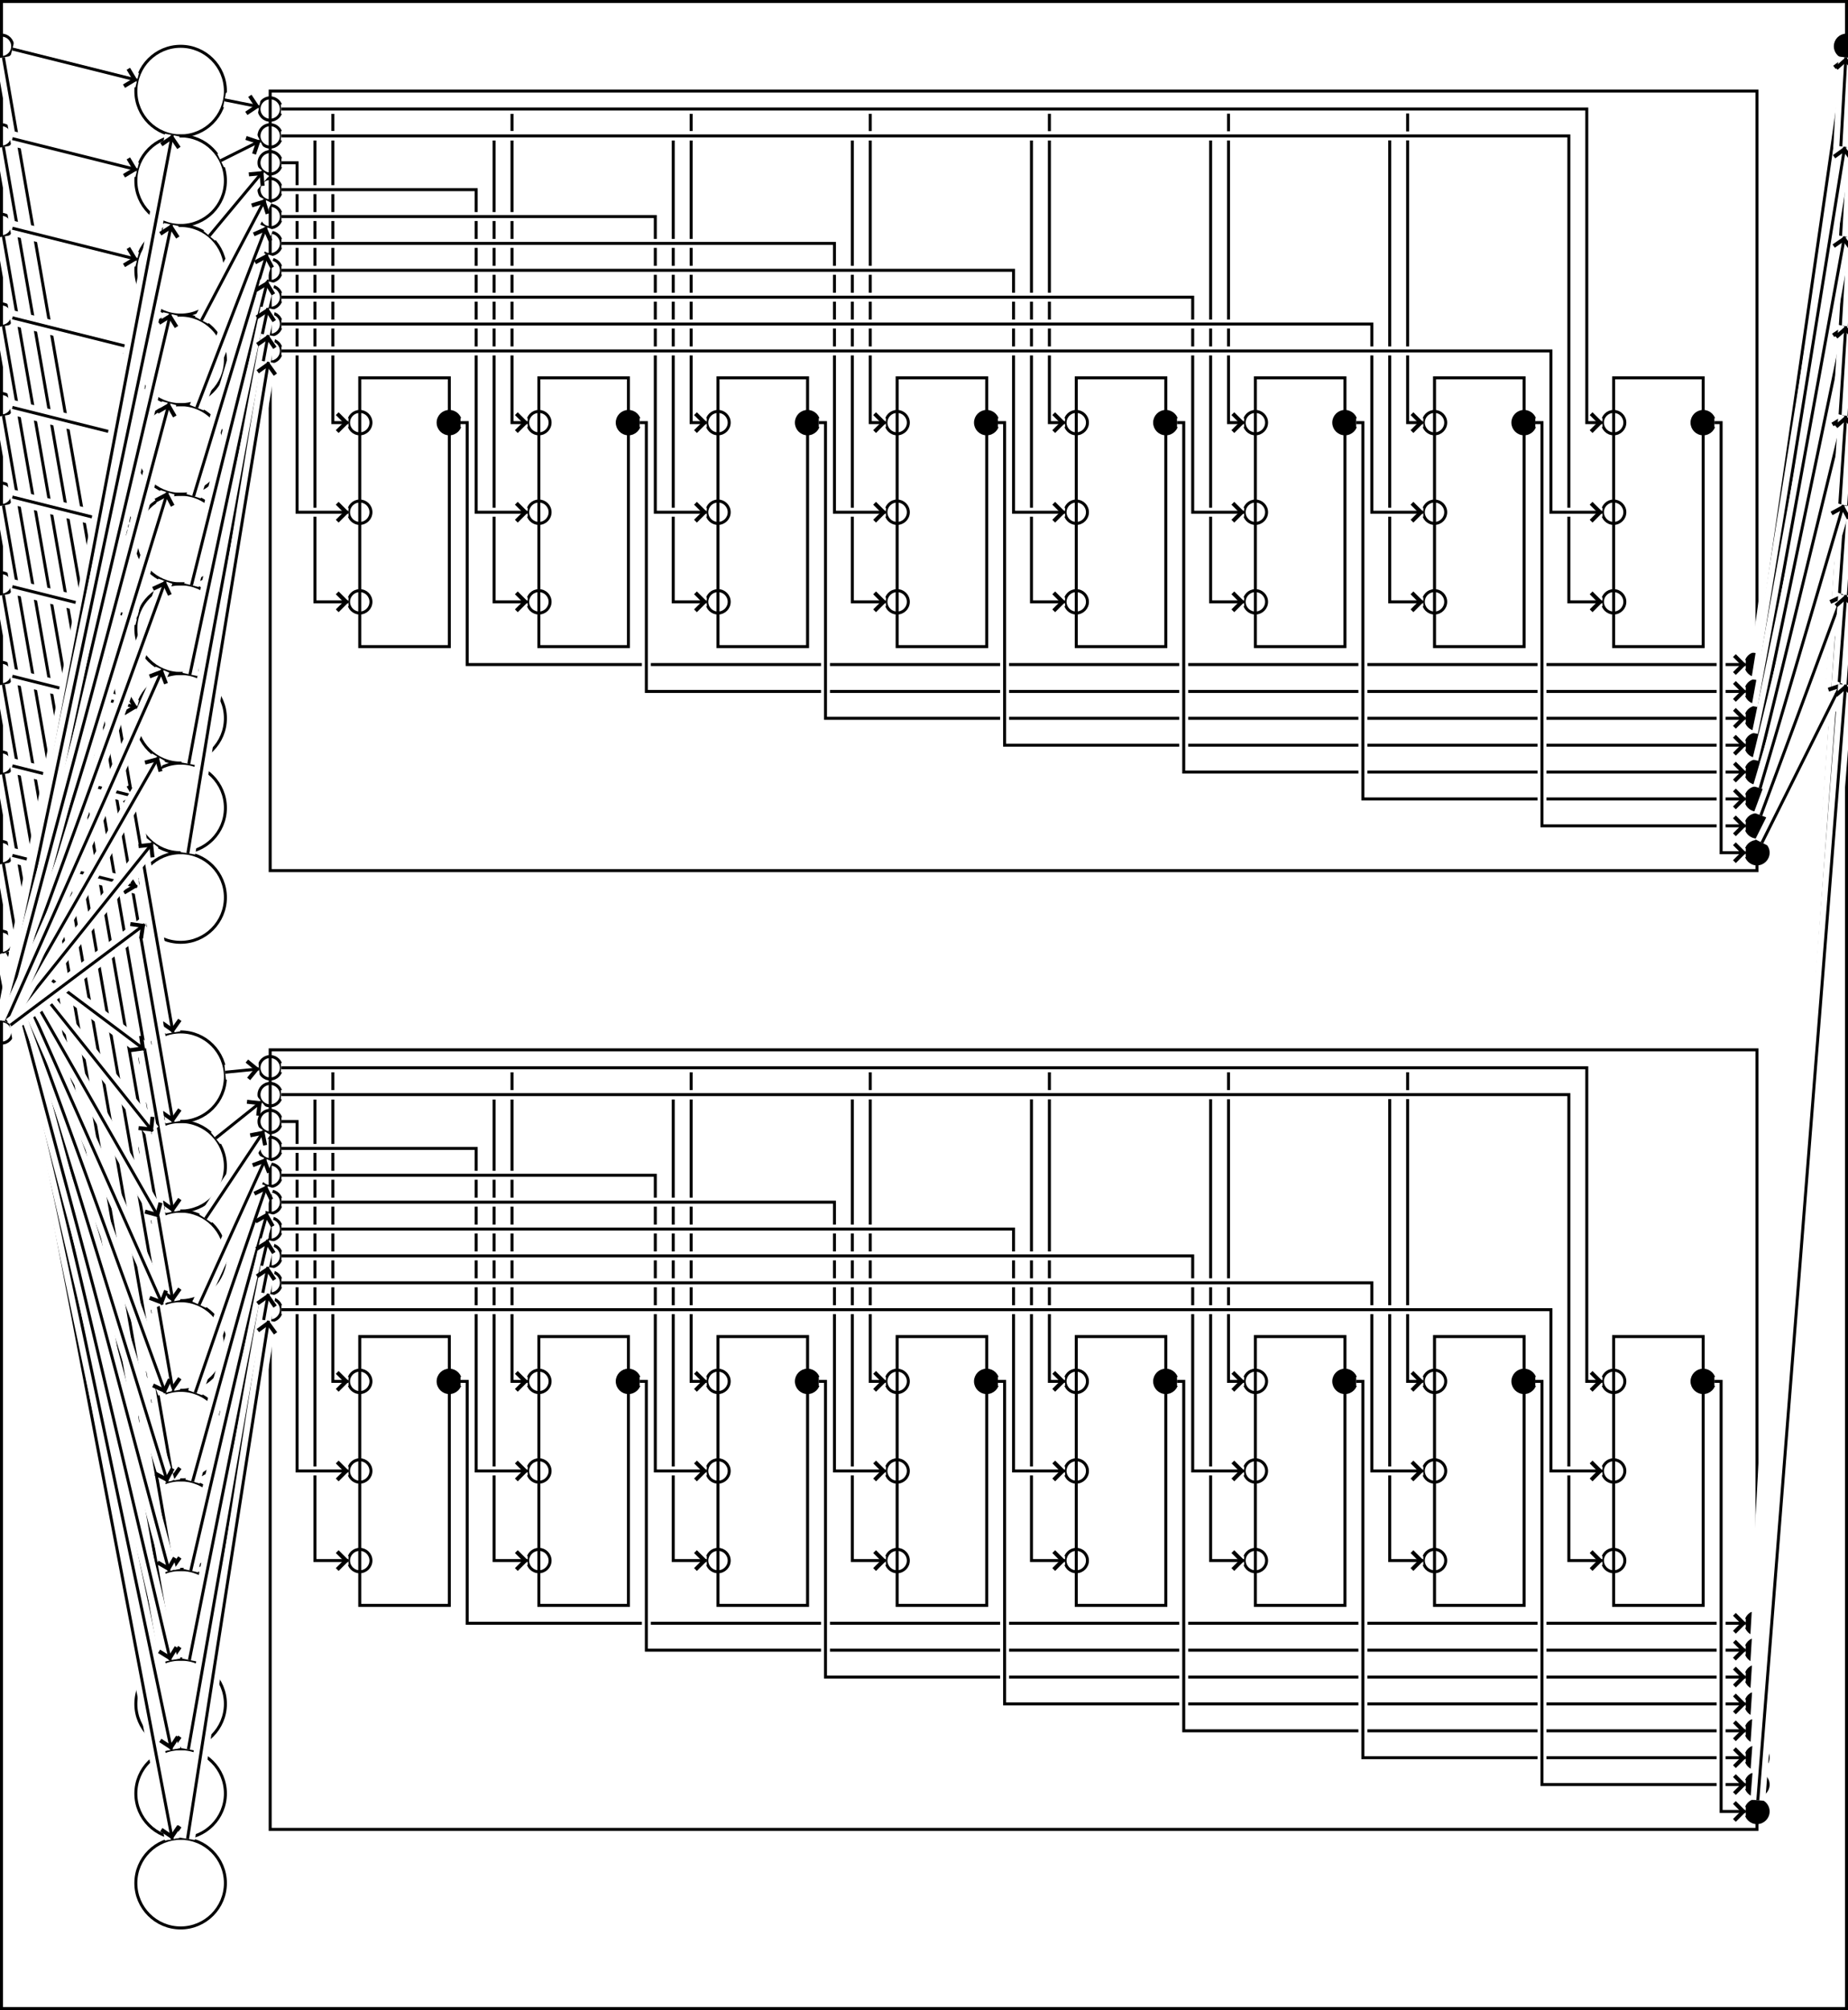 <?xml version="1.0" encoding="utf-8" ?>
<svg baseProfile="full" height="673.0" version="1.1" viewBox="-0.5 -0.5 619.0 673.0" width="619.0" xmlns="http://www.w3.org/2000/svg" xmlns:ev="http://www.w3.org/2001/xml-events" xmlns:xlink="http://www.w3.org/1999/xlink"><defs><marker id="arrow-head" markerHeight="6.0" markerWidth="3.63" orient="auto" refX="3.6" refY="3.0"><polyline fill="none" points="0.75,0.75 3.0,3.0 0.75,5.25" stroke="black" /></marker></defs><g fill="none" stroke="black" stroke-width="1"><rect height="90" width="30" x="120" y="126.0" /><circle cx="120" cy="141.0" r="3.75px" /><circle cx="120" cy="171.0" r="3.75px" /><circle cx="120" cy="201.0" r="3.75px" /><circle cx="150" cy="141.0" fill="black" r="3.75px" /></g><g fill="none" stroke="black" stroke-width="1"><rect height="90" width="30" x="180" y="126.0" /><circle cx="180" cy="141.0" r="3.75px" /><circle cx="180" cy="171.0" r="3.75px" /><circle cx="180" cy="201.0" r="3.75px" /><circle cx="210" cy="141.0" fill="black" r="3.75px" /></g><g fill="none" stroke="black" stroke-width="1"><rect height="90" width="30" x="240" y="126.0" /><circle cx="240" cy="141.0" r="3.75px" /><circle cx="240" cy="171.0" r="3.75px" /><circle cx="240" cy="201.0" r="3.75px" /><circle cx="270" cy="141.0" fill="black" r="3.75px" /></g><g fill="none" stroke="black" stroke-width="1"><rect height="90" width="30" x="300" y="126.0" /><circle cx="300" cy="141.0" r="3.75px" /><circle cx="300" cy="171.0" r="3.75px" /><circle cx="300" cy="201.0" r="3.75px" /><circle cx="330" cy="141.0" fill="black" r="3.75px" /></g><g fill="none" stroke="black" stroke-width="1"><rect height="90" width="30" x="360" y="126.0" /><circle cx="360" cy="141.0" r="3.75px" /><circle cx="360" cy="171.0" r="3.75px" /><circle cx="360" cy="201.0" r="3.75px" /><circle cx="390" cy="141.0" fill="black" r="3.75px" /></g><g fill="none" stroke="black" stroke-width="1"><rect height="90" width="30" x="420" y="126.0" /><circle cx="420" cy="141.0" r="3.75px" /><circle cx="420" cy="171.0" r="3.75px" /><circle cx="420" cy="201.0" r="3.75px" /><circle cx="450" cy="141.0" fill="black" r="3.75px" /></g><g fill="none" stroke="black" stroke-width="1"><rect height="90" width="30" x="480" y="126.0" /><circle cx="480" cy="141.0" r="3.75px" /><circle cx="480" cy="171.0" r="3.75px" /><circle cx="480" cy="201.0" r="3.75px" /><circle cx="510" cy="141.0" fill="black" r="3.75px" /></g><g fill="none" stroke="black" stroke-width="1"><rect height="90" width="30" x="540" y="126.0" /><circle cx="540" cy="141.0" r="3.75px" /><circle cx="540" cy="171.0" r="3.75px" /><circle cx="540" cy="201.0" r="3.75px" /><circle cx="570" cy="141.0" fill="black" r="3.75px" /></g><g fill="none" stroke="black" stroke-width="1"><rect height="261.0" width="498" x="90" y="30.0" /><circle cx="90.0" cy="36.0" r="3.75px" /><circle cx="90" cy="45.0" r="3.75px" /><circle cx="90" cy="54.0" r="3.75px" /><circle cx="90" cy="63.0" r="3.75px" /><circle cx="90" cy="72.0" r="3.75px" /><circle cx="90" cy="81.0" r="3.75px" /><circle cx="90" cy="90.0" r="3.75px" /><circle cx="90" cy="99.0" r="3.75px" /><circle cx="90" cy="108" r="3.75px" /><circle cx="90" cy="117" r="3.75px" /><circle cx="588.0" cy="222.0" fill="black" r="3.75px" /><circle cx="588.0" cy="231.0" fill="black" r="3.75px" /><circle cx="588.0" cy="240.0" fill="black" r="3.75px" /><circle cx="588.0" cy="249" fill="black" r="3.75px" /><circle cx="588.0" cy="258" fill="black" r="3.75px" /><circle cx="588.0" cy="267.0" fill="black" r="3.75px" /><circle cx="588.0" cy="276.0" fill="black" r="3.75px" /><circle cx="588.0" cy="285.0" fill="black" r="3.75px" /><polyline points="93.75,36.0 111.0,36.0 111.0,141.0 116.25,141.0" stroke="white" stroke-width="3" /><polyline marker-end="url(#arrow-head)" points="93.75,36.0 111.0,36.0 111.0,141.0 116.25,141.0" /><polyline points="93.75,36.0 171.0,36.0 171.0,141.0 176.25,141.0" stroke="white" stroke-width="3" /><polyline marker-end="url(#arrow-head)" points="93.75,36.0 171.0,36.0 171.0,141.0 176.25,141.0" /><polyline points="93.75,36.0 231.0,36.0 231.0,141.0 236.25,141.0" stroke="white" stroke-width="3" /><polyline marker-end="url(#arrow-head)" points="93.75,36.0 231.0,36.0 231.0,141.0 236.25,141.0" /><polyline points="93.75,36.0 291.0,36.0 291.0,141.0 296.25,141.0" stroke="white" stroke-width="3" /><polyline marker-end="url(#arrow-head)" points="93.75,36.0 291.0,36.0 291.0,141.0 296.25,141.0" /><polyline points="93.75,36.0 351.0,36.0 351.0,141.0 356.25,141.0" stroke="white" stroke-width="3" /><polyline marker-end="url(#arrow-head)" points="93.75,36.0 351.0,36.0 351.0,141.0 356.25,141.0" /><polyline points="93.75,36.0 411.0,36.0 411.0,141.0 416.25,141.0" stroke="white" stroke-width="3" /><polyline marker-end="url(#arrow-head)" points="93.75,36.0 411.0,36.0 411.0,141.0 416.25,141.0" /><polyline points="93.75,36.0 471.0,36.0 471.0,141.0 476.25,141.0" stroke="white" stroke-width="3" /><polyline marker-end="url(#arrow-head)" points="93.75,36.0 471.0,36.0 471.0,141.0 476.25,141.0" /><polyline points="93.75,36.0 531.0,36.0 531.0,141.0 536.25,141.0" stroke="white" stroke-width="3" /><polyline marker-end="url(#arrow-head)" points="93.75,36.0 531.0,36.0 531.0,141.0 536.25,141.0" /><polyline points="93.75,45.0 105.0,45.0 105.0,201.0 116.25,201.0" stroke="white" stroke-width="3" /><polyline marker-end="url(#arrow-head)" points="93.75,45.0 105.0,45.0 105.0,201.0 116.25,201.0" /><polyline points="93.75,45.0 165.0,45.0 165.0,201.0 176.25,201.0" stroke="white" stroke-width="3" /><polyline marker-end="url(#arrow-head)" points="93.75,45.0 165.0,45.0 165.0,201.0 176.25,201.0" /><polyline points="93.75,45.0 225.0,45.0 225.0,201.0 236.25,201.0" stroke="white" stroke-width="3" /><polyline marker-end="url(#arrow-head)" points="93.75,45.0 225.0,45.0 225.0,201.0 236.25,201.0" /><polyline points="93.75,45.0 285.0,45.0 285.0,201.0 296.25,201.0" stroke="white" stroke-width="3" /><polyline marker-end="url(#arrow-head)" points="93.75,45.0 285.0,45.0 285.0,201.0 296.25,201.0" /><polyline points="93.75,45.0 345.0,45.0 345.0,201.0 356.25,201.0" stroke="white" stroke-width="3" /><polyline marker-end="url(#arrow-head)" points="93.75,45.0 345.0,45.0 345.0,201.0 356.25,201.0" /><polyline points="93.75,45.0 405.0,45.0 405.0,201.0 416.25,201.0" stroke="white" stroke-width="3" /><polyline marker-end="url(#arrow-head)" points="93.75,45.0 405.0,45.0 405.0,201.0 416.25,201.0" /><polyline points="93.75,45.0 465.0,45.0 465.0,201.0 476.25,201.0" stroke="white" stroke-width="3" /><polyline marker-end="url(#arrow-head)" points="93.75,45.0 465.0,45.0 465.0,201.0 476.25,201.0" /><polyline points="93.75,45.0 525.0,45.0 525.0,201.0 536.25,201.0" stroke="white" stroke-width="3" /><polyline marker-end="url(#arrow-head)" points="93.75,45.0 525.0,45.0 525.0,201.0 536.25,201.0" /><polyline points="93.75,54.0 99.0,54.0 99.0,171.0 116.25,171.0" stroke="white" stroke-width="3" /><polyline marker-end="url(#arrow-head)" points="93.75,54.0 99.0,54.0 99.0,171.0 116.25,171.0" /><polyline points="93.75,63.0 159.0,63.0 159.0,171.0 176.25,171.0" stroke="white" stroke-width="3" /><polyline marker-end="url(#arrow-head)" points="93.75,63.0 159.0,63.0 159.0,171.0 176.25,171.0" /><polyline points="93.75,72.0 219.0,72.0 219.0,171.0 236.25,171.0" stroke="white" stroke-width="3" /><polyline marker-end="url(#arrow-head)" points="93.75,72.0 219.0,72.0 219.0,171.0 236.25,171.0" /><polyline points="93.75,81.0 279.0,81.0 279.0,171.0 296.25,171.0" stroke="white" stroke-width="3" /><polyline marker-end="url(#arrow-head)" points="93.75,81.0 279.0,81.0 279.0,171.0 296.25,171.0" /><polyline points="93.75,90.0 339.0,90.0 339.0,171.0 356.25,171.0" stroke="white" stroke-width="3" /><polyline marker-end="url(#arrow-head)" points="93.75,90.0 339.0,90.0 339.0,171.0 356.25,171.0" /><polyline points="93.75,99.0 399.0,99.0 399.0,171.0 416.25,171.0" stroke="white" stroke-width="3" /><polyline marker-end="url(#arrow-head)" points="93.75,99.0 399.0,99.0 399.0,171.0 416.25,171.0" /><polyline points="93.75,108 459.0,108 459.0,171.0 476.25,171.0" stroke="white" stroke-width="3" /><polyline marker-end="url(#arrow-head)" points="93.75,108 459.0,108 459.0,171.0 476.25,171.0" /><polyline points="93.75,117 519.0,117 519.0,171.0 536.25,171.0" stroke="white" stroke-width="3" /><polyline marker-end="url(#arrow-head)" points="93.75,117 519.0,117 519.0,171.0 536.25,171.0" /><polyline points="153.75,141.0 156.0,141.0 156.0,222.0 584.25,222.0" stroke="white" stroke-width="3" /><polyline marker-end="url(#arrow-head)" points="153.75,141.0 156.0,141.0 156.0,222.0 584.25,222.0" /><polyline points="213.75,141.0 216.0,141.0 216.0,231.0 584.25,231.0" stroke="white" stroke-width="3" /><polyline marker-end="url(#arrow-head)" points="213.75,141.0 216.0,141.0 216.0,231.0 584.25,231.0" /><polyline points="273.75,141.0 276.0,141.0 276.0,240.0 584.25,240.0" stroke="white" stroke-width="3" /><polyline marker-end="url(#arrow-head)" points="273.75,141.0 276.0,141.0 276.0,240.0 584.25,240.0" /><polyline points="333.75,141.0 336.0,141.0 336.0,249 584.25,249" stroke="white" stroke-width="3" /><polyline marker-end="url(#arrow-head)" points="333.75,141.0 336.0,141.0 336.0,249 584.25,249" /><polyline points="393.75,141.0 396.0,141.0 396.0,258 584.25,258" stroke="white" stroke-width="3" /><polyline marker-end="url(#arrow-head)" points="393.75,141.0 396.0,141.0 396.0,258 584.25,258" /><polyline points="453.75,141.0 456.0,141.0 456.0,267.0 584.25,267.0" stroke="white" stroke-width="3" /><polyline marker-end="url(#arrow-head)" points="453.75,141.0 456.0,141.0 456.0,267.0 584.25,267.0" /><polyline points="513.75,141.0 516.0,141.0 516.0,276.0 584.25,276.0" stroke="white" stroke-width="3" /><polyline marker-end="url(#arrow-head)" points="513.75,141.0 516.0,141.0 516.0,276.0 584.25,276.0" /><polyline points="573.75,141.0 576.0,141.0 576.0,285.0 584.25,285.0" stroke="white" stroke-width="3" /><polyline marker-end="url(#arrow-head)" points="573.75,141.0 576.0,141.0 576.0,285.0 584.25,285.0" /></g><g fill="none" stroke="black" stroke-width="1"><rect height="90" width="30" x="120" y="447" /><circle cx="120" cy="462" r="3.75px" /><circle cx="120" cy="492" r="3.75px" /><circle cx="120" cy="522.0" r="3.75px" /><circle cx="150" cy="462" fill="black" r="3.75px" /></g><g fill="none" stroke="black" stroke-width="1"><rect height="90" width="30" x="180" y="447" /><circle cx="180" cy="462" r="3.75px" /><circle cx="180" cy="492" r="3.75px" /><circle cx="180" cy="522.0" r="3.75px" /><circle cx="210" cy="462" fill="black" r="3.75px" /></g><g fill="none" stroke="black" stroke-width="1"><rect height="90" width="30" x="240" y="447" /><circle cx="240" cy="462" r="3.75px" /><circle cx="240" cy="492" r="3.75px" /><circle cx="240" cy="522.0" r="3.75px" /><circle cx="270" cy="462" fill="black" r="3.75px" /></g><g fill="none" stroke="black" stroke-width="1"><rect height="90" width="30" x="300" y="447" /><circle cx="300" cy="462" r="3.75px" /><circle cx="300" cy="492" r="3.75px" /><circle cx="300" cy="522.0" r="3.75px" /><circle cx="330" cy="462" fill="black" r="3.75px" /></g><g fill="none" stroke="black" stroke-width="1"><rect height="90" width="30" x="360" y="447" /><circle cx="360" cy="462" r="3.75px" /><circle cx="360" cy="492" r="3.75px" /><circle cx="360" cy="522.0" r="3.75px" /><circle cx="390" cy="462" fill="black" r="3.75px" /></g><g fill="none" stroke="black" stroke-width="1"><rect height="90" width="30" x="420" y="447" /><circle cx="420" cy="462" r="3.75px" /><circle cx="420" cy="492" r="3.75px" /><circle cx="420" cy="522.0" r="3.75px" /><circle cx="450" cy="462" fill="black" r="3.75px" /></g><g fill="none" stroke="black" stroke-width="1"><rect height="90" width="30" x="480" y="447" /><circle cx="480" cy="462" r="3.75px" /><circle cx="480" cy="492" r="3.75px" /><circle cx="480" cy="522.0" r="3.75px" /><circle cx="510" cy="462" fill="black" r="3.75px" /></g><g fill="none" stroke="black" stroke-width="1"><rect height="90" width="30" x="540" y="447" /><circle cx="540" cy="462" r="3.75px" /><circle cx="540" cy="492" r="3.75px" /><circle cx="540" cy="522.0" r="3.75px" /><circle cx="570" cy="462" fill="black" r="3.75px" /></g><g fill="none" stroke="black" stroke-width="1"><rect height="261.0" width="498" x="90" y="351.0" /><circle cx="90.0" cy="357" r="3.75px" /><circle cx="90" cy="366.0" r="3.75px" /><circle cx="90" cy="375.0" r="3.75px" /><circle cx="90" cy="384" r="3.75px" /><circle cx="90" cy="393.0" r="3.75px" /><circle cx="90" cy="402" r="3.75px" /><circle cx="90" cy="411.0" r="3.75px" /><circle cx="90" cy="420.0" r="3.75px" /><circle cx="90" cy="429" r="3.75px" /><circle cx="90" cy="438.0" r="3.75px" /><circle cx="588.0" cy="543.0" fill="black" r="3.75px" /><circle cx="588.0" cy="552.0" fill="black" r="3.75px" /><circle cx="588.0" cy="561.0" fill="black" r="3.75px" /><circle cx="588.0" cy="570.0" fill="black" r="3.75px" /><circle cx="588.0" cy="579.0" fill="black" r="3.75px" /><circle cx="588.0" cy="588.0" fill="black" r="3.75px" /><circle cx="588.0" cy="597.0" fill="black" r="3.75px" /><circle cx="588.0" cy="606.0" fill="black" r="3.75px" /><polyline points="93.75,357 111.0,357 111.0,462 116.25,462" stroke="white" stroke-width="3" /><polyline marker-end="url(#arrow-head)" points="93.75,357 111.0,357 111.0,462 116.25,462" /><polyline points="93.75,357 171.0,357 171.0,462 176.25,462" stroke="white" stroke-width="3" /><polyline marker-end="url(#arrow-head)" points="93.75,357 171.0,357 171.0,462 176.25,462" /><polyline points="93.75,357 231.0,357 231.0,462 236.25,462" stroke="white" stroke-width="3" /><polyline marker-end="url(#arrow-head)" points="93.75,357 231.0,357 231.0,462 236.25,462" /><polyline points="93.75,357 291.0,357 291.0,462 296.25,462" stroke="white" stroke-width="3" /><polyline marker-end="url(#arrow-head)" points="93.75,357 291.0,357 291.0,462 296.25,462" /><polyline points="93.75,357 351.0,357 351.0,462 356.25,462" stroke="white" stroke-width="3" /><polyline marker-end="url(#arrow-head)" points="93.75,357 351.0,357 351.0,462 356.25,462" /><polyline points="93.75,357 411.0,357 411.0,462 416.25,462" stroke="white" stroke-width="3" /><polyline marker-end="url(#arrow-head)" points="93.75,357 411.0,357 411.0,462 416.25,462" /><polyline points="93.75,357 471.0,357 471.0,462 476.25,462" stroke="white" stroke-width="3" /><polyline marker-end="url(#arrow-head)" points="93.75,357 471.0,357 471.0,462 476.25,462" /><polyline points="93.75,357 531.0,357 531.0,462 536.25,462" stroke="white" stroke-width="3" /><polyline marker-end="url(#arrow-head)" points="93.75,357 531.0,357 531.0,462 536.25,462" /><polyline points="93.75,366.0 105.0,366.0 105.0,522.0 116.25,522.0" stroke="white" stroke-width="3" /><polyline marker-end="url(#arrow-head)" points="93.75,366.0 105.0,366.0 105.0,522.0 116.25,522.0" /><polyline points="93.75,366.0 165.0,366.0 165.0,522.0 176.25,522.0" stroke="white" stroke-width="3" /><polyline marker-end="url(#arrow-head)" points="93.75,366.0 165.0,366.0 165.0,522.0 176.25,522.0" /><polyline points="93.75,366.0 225.0,366.0 225.0,522.0 236.25,522.0" stroke="white" stroke-width="3" /><polyline marker-end="url(#arrow-head)" points="93.75,366.0 225.0,366.0 225.0,522.0 236.25,522.0" /><polyline points="93.75,366.0 285.0,366.0 285.0,522.0 296.25,522.0" stroke="white" stroke-width="3" /><polyline marker-end="url(#arrow-head)" points="93.75,366.0 285.0,366.0 285.0,522.0 296.25,522.0" /><polyline points="93.75,366.0 345.0,366.0 345.0,522.0 356.25,522.0" stroke="white" stroke-width="3" /><polyline marker-end="url(#arrow-head)" points="93.75,366.0 345.0,366.0 345.0,522.0 356.25,522.0" /><polyline points="93.75,366.0 405.0,366.0 405.0,522.0 416.25,522.0" stroke="white" stroke-width="3" /><polyline marker-end="url(#arrow-head)" points="93.75,366.0 405.0,366.0 405.0,522.0 416.25,522.0" /><polyline points="93.75,366.0 465.0,366.0 465.0,522.0 476.25,522.0" stroke="white" stroke-width="3" /><polyline marker-end="url(#arrow-head)" points="93.75,366.0 465.0,366.0 465.0,522.0 476.25,522.0" /><polyline points="93.75,366.0 525.0,366.0 525.0,522.0 536.25,522.0" stroke="white" stroke-width="3" /><polyline marker-end="url(#arrow-head)" points="93.75,366.0 525.0,366.0 525.0,522.0 536.25,522.0" /><polyline points="93.75,375.0 99.0,375.0 99.0,492 116.25,492" stroke="white" stroke-width="3" /><polyline marker-end="url(#arrow-head)" points="93.75,375.0 99.0,375.0 99.0,492 116.25,492" /><polyline points="93.75,384 159.0,384 159.0,492 176.25,492" stroke="white" stroke-width="3" /><polyline marker-end="url(#arrow-head)" points="93.75,384 159.0,384 159.0,492 176.25,492" /><polyline points="93.75,393.0 219.0,393.0 219.0,492 236.25,492" stroke="white" stroke-width="3" /><polyline marker-end="url(#arrow-head)" points="93.75,393.0 219.0,393.0 219.0,492 236.25,492" /><polyline points="93.75,402 279.0,402 279.0,492 296.25,492" stroke="white" stroke-width="3" /><polyline marker-end="url(#arrow-head)" points="93.75,402 279.0,402 279.0,492 296.25,492" /><polyline points="93.75,411.0 339.0,411.0 339.0,492 356.25,492" stroke="white" stroke-width="3" /><polyline marker-end="url(#arrow-head)" points="93.75,411.0 339.0,411.0 339.0,492 356.25,492" /><polyline points="93.75,420.0 399.0,420.0 399.0,492 416.25,492" stroke="white" stroke-width="3" /><polyline marker-end="url(#arrow-head)" points="93.75,420.0 399.0,420.0 399.0,492 416.25,492" /><polyline points="93.75,429 459.0,429 459.0,492 476.25,492" stroke="white" stroke-width="3" /><polyline marker-end="url(#arrow-head)" points="93.75,429 459.0,429 459.0,492 476.25,492" /><polyline points="93.75,438.0 519.0,438.0 519.0,492 536.25,492" stroke="white" stroke-width="3" /><polyline marker-end="url(#arrow-head)" points="93.75,438.0 519.0,438.0 519.0,492 536.25,492" /><polyline points="153.75,462 156.0,462 156.0,543.0 584.25,543.0" stroke="white" stroke-width="3" /><polyline marker-end="url(#arrow-head)" points="153.75,462 156.0,462 156.0,543.0 584.25,543.0" /><polyline points="213.75,462 216.0,462 216.0,552.0 584.25,552.0" stroke="white" stroke-width="3" /><polyline marker-end="url(#arrow-head)" points="213.75,462 216.0,462 216.0,552.0 584.25,552.0" /><polyline points="273.75,462 276.0,462 276.0,561.0 584.25,561.0" stroke="white" stroke-width="3" /><polyline marker-end="url(#arrow-head)" points="273.75,462 276.0,462 276.0,561.0 584.25,561.0" /><polyline points="333.75,462 336.0,462 336.0,570.0 584.25,570.0" stroke="white" stroke-width="3" /><polyline marker-end="url(#arrow-head)" points="333.75,462 336.0,462 336.0,570.0 584.25,570.0" /><polyline points="393.75,462 396.0,462 396.0,579.0 584.25,579.0" stroke="white" stroke-width="3" /><polyline marker-end="url(#arrow-head)" points="393.75,462 396.0,462 396.0,579.0 584.25,579.0" /><polyline points="453.75,462 456.0,462 456.0,588.0 584.25,588.0" stroke="white" stroke-width="3" /><polyline marker-end="url(#arrow-head)" points="453.75,462 456.0,462 456.0,588.0 584.25,588.0" /><polyline points="513.75,462 516.0,462 516.0,597.0 584.25,597.0" stroke="white" stroke-width="3" /><polyline marker-end="url(#arrow-head)" points="513.75,462 516.0,462 516.0,597.0 584.25,597.0" /><polyline points="573.75,462 576.0,462 576.0,606.0 584.25,606.0" stroke="white" stroke-width="3" /><polyline marker-end="url(#arrow-head)" points="573.75,462 576.0,462 576.0,606.0 584.25,606.0" /></g><g fill="none" stroke="black" stroke-width="1"><rect height="672.0" width="618.0" x="0" y="0" /><circle cx="60" cy="30" r="15.0px" /><circle cx="60" cy="60" r="15.0px" /><circle cx="60" cy="360" r="15.0px" /><circle cx="60" cy="390" r="15.0px" /><circle cx="60" cy="90" r="15.0px" /><circle cx="60" cy="420" r="15.0px" /><circle cx="60" cy="120" r="15.0px" /><circle cx="60" cy="450" r="15.0px" /><circle cx="60" cy="150" r="15.0px" /><circle cx="60" cy="480" r="15.0px" /><circle cx="60" cy="180" r="15.0px" /><circle cx="60" cy="510" r="15.0px" /><circle cx="60" cy="210" r="15.0px" /><circle cx="60" cy="540" r="15.0px" /><circle cx="60" cy="240" r="15.0px" /><circle cx="60" cy="570" r="15.0px" /><circle cx="60" cy="270" r="15.0px" /><circle cx="60" cy="600" r="15.0px" /><circle cx="60" cy="300" r="15.0px" /><circle cx="60" cy="630" r="15.0px" /><circle cx="0" cy="15.0" r="3.75px" /><circle cx="0" cy="45.0" r="3.75px" /><circle cx="0" cy="75.0" r="3.75px" /><circle cx="0" cy="105.0" r="3.75px" /><circle cx="0" cy="135.0" r="3.75px" /><circle cx="0" cy="165.0" r="3.75px" /><circle cx="0" cy="195.0" r="3.75px" /><circle cx="0" cy="225.0" r="3.75px" /><circle cx="0" cy="255.0" r="3.75px" /><circle cx="0" cy="285.0" r="3.75px" /><circle cx="0" cy="315.0" r="3.75px" /><circle cx="0" cy="345.0" r="3.75px" /><circle cx="618.0" cy="15.0" fill="black" r="3.75px" /><circle cx="618.0" cy="45.0" fill="black" r="3.75px" /><circle cx="618.0" cy="75.0" fill="black" r="3.75px" /><circle cx="618.0" cy="105.0" fill="black" r="3.75px" /><circle cx="618.0" cy="135.0" fill="black" r="3.75px" /><circle cx="618.0" cy="165.0" fill="black" r="3.75px" /><circle cx="618.0" cy="195.0" fill="black" r="3.75px" /><circle cx="618.0" cy="225.0" fill="black" r="3.75px" /><line stroke="white" stroke-width="5" x1="0.643" x2="57.43" y1="18.695" y2="345.222" /><line marker-end="url(#arrow-head)" x1="0.643" x2="57.43" y1="18.695" y2="345.222" /><line stroke="white" stroke-width="5" x1="3.638" x2="45.448" y1="15.91" y2="26.362" /><line marker-end="url(#arrow-head)" x1="3.638" x2="45.448" y1="15.91" y2="26.362" /><line stroke="white" stroke-width="5" x1="3.638" x2="45.448" y1="45.91" y2="56.362" /><line marker-end="url(#arrow-head)" x1="3.638" x2="45.448" y1="45.91" y2="56.362" /><line stroke="white" stroke-width="5" x1="0.643" x2="57.43" y1="48.695" y2="375.222" /><line marker-end="url(#arrow-head)" x1="0.643" x2="57.43" y1="48.695" y2="375.222" /><line stroke="white" stroke-width="5" x1="3.638" x2="45.448" y1="75.91" y2="86.362" /><line marker-end="url(#arrow-head)" x1="3.638" x2="45.448" y1="75.91" y2="86.362" /><line stroke="white" stroke-width="5" x1="0.643" x2="57.43" y1="78.695" y2="405.222" /><line marker-end="url(#arrow-head)" x1="0.643" x2="57.43" y1="78.695" y2="405.222" /><line stroke="white" stroke-width="5" x1="3.638" x2="45.448" y1="105.91" y2="116.362" /><line marker-end="url(#arrow-head)" x1="3.638" x2="45.448" y1="105.91" y2="116.362" /><line stroke="white" stroke-width="5" x1="0.643" x2="57.43" y1="108.695" y2="435.222" /><line marker-end="url(#arrow-head)" x1="0.643" x2="57.43" y1="108.695" y2="435.222" /><line stroke="white" stroke-width="5" x1="0.643" x2="57.43" y1="138.695" y2="465.222" /><line marker-end="url(#arrow-head)" x1="0.643" x2="57.43" y1="138.695" y2="465.222" /><line stroke="white" stroke-width="5" x1="3.638" x2="45.448" y1="135.91" y2="146.362" /><line marker-end="url(#arrow-head)" x1="3.638" x2="45.448" y1="135.91" y2="146.362" /><line stroke="white" stroke-width="5" x1="3.638" x2="45.448" y1="165.91" y2="176.362" /><line marker-end="url(#arrow-head)" x1="3.638" x2="45.448" y1="165.91" y2="176.362" /><line stroke="white" stroke-width="5" x1="0.643" x2="57.43" y1="168.695" y2="495.222" /><line marker-end="url(#arrow-head)" x1="0.643" x2="57.43" y1="168.695" y2="495.222" /><line stroke="white" stroke-width="5" x1="0.643" x2="57.43" y1="198.695" y2="525.222" /><line marker-end="url(#arrow-head)" x1="0.643" x2="57.43" y1="198.695" y2="525.222" /><line stroke="white" stroke-width="5" x1="3.638" x2="45.448" y1="195.91" y2="206.362" /><line marker-end="url(#arrow-head)" x1="3.638" x2="45.448" y1="195.91" y2="206.362" /><line stroke="white" stroke-width="5" x1="3.638" x2="45.448" y1="225.91" y2="236.362" /><line marker-end="url(#arrow-head)" x1="3.638" x2="45.448" y1="225.91" y2="236.362" /><line stroke="white" stroke-width="5" x1="0.643" x2="57.43" y1="228.695" y2="555.222" /><line marker-end="url(#arrow-head)" x1="0.643" x2="57.43" y1="228.695" y2="555.222" /><line stroke="white" stroke-width="5" x1="3.638" x2="45.448" y1="255.91" y2="266.362" /><line marker-end="url(#arrow-head)" x1="3.638" x2="45.448" y1="255.91" y2="266.362" /><line stroke="white" stroke-width="5" x1="0.643" x2="57.43" y1="258.695" y2="585.222" /><line marker-end="url(#arrow-head)" x1="0.643" x2="57.43" y1="258.695" y2="585.222" /><line stroke="white" stroke-width="5" x1="0.643" x2="57.43" y1="288.695" y2="615.222" /><line marker-end="url(#arrow-head)" x1="0.643" x2="57.43" y1="288.695" y2="615.222" /><line stroke="white" stroke-width="5" x1="3.638" x2="45.448" y1="285.91" y2="296.362" /><line marker-end="url(#arrow-head)" x1="3.638" x2="45.448" y1="285.91" y2="296.362" /><line stroke="white" stroke-width="5" x1="0.702" x2="57.193" y1="318.684" y2="615.265" /><line marker-end="url(#arrow-head)" x1="0.702" x2="57.193" y1="318.684" y2="615.265" /><line stroke="white" stroke-width="5" x1="0.773" x2="56.91" y1="318.67" y2="585.322" /><line marker-end="url(#arrow-head)" x1="0.773" x2="56.91" y1="318.67" y2="585.322" /><line stroke="white" stroke-width="5" x1="1.103" x2="55.589" y1="318.584" y2="495.663" /><line marker-end="url(#arrow-head)" x1="1.103" x2="55.589" y1="318.584" y2="495.663" /><line stroke="white" stroke-width="5" x1="0.859" x2="56.564" y1="318.65" y2="555.399" /><line marker-end="url(#arrow-head)" x1="0.859" x2="56.564" y1="318.65" y2="555.399" /><line stroke="white" stroke-width="5" x1="0.966" x2="56.135" y1="318.623" y2="525.506" /><line marker-end="url(#arrow-head)" x1="0.966" x2="56.135" y1="318.623" y2="525.506" /><line stroke="white" stroke-width="5" x1="3.0" x2="48.0" y1="317.25" y2="351.0" /><line marker-end="url(#arrow-head)" x1="3.0" x2="48.0" y1="317.25" y2="351.0" /><line stroke="white" stroke-width="5" x1="1.282" x2="54.874" y1="318.524" y2="465.903" /><line marker-end="url(#arrow-head)" x1="1.282" x2="54.874" y1="318.524" y2="465.903" /><line stroke="white" stroke-width="5" x1="1.523" x2="53.908" y1="318.427" y2="436.293" /><line marker-end="url(#arrow-head)" x1="1.523" x2="53.908" y1="318.427" y2="436.293" /><line stroke="white" stroke-width="5" x1="2.343" x2="50.63" y1="317.928" y2="378.287" /><line marker-end="url(#arrow-head)" x1="2.343" x2="50.63" y1="317.928" y2="378.287" /><line stroke="white" stroke-width="5" x1="1.861" x2="52.558" y1="318.256" y2="406.976" /><line marker-end="url(#arrow-head)" x1="1.861" x2="52.558" y1="318.256" y2="406.976" /><line stroke="white" stroke-width="5" x1="0.702" x2="57.193" y1="341.316" y2="44.735" /><line marker-end="url(#arrow-head)" x1="0.702" x2="57.193" y1="341.316" y2="44.735" /><line stroke="white" stroke-width="5" x1="2.343" x2="50.63" y1="342.072" y2="281.713" /><line marker-end="url(#arrow-head)" x1="2.343" x2="50.63" y1="342.072" y2="281.713" /><line stroke="white" stroke-width="5" x1="1.861" x2="52.558" y1="341.744" y2="253.024" /><line marker-end="url(#arrow-head)" x1="1.861" x2="52.558" y1="341.744" y2="253.024" /><line stroke="white" stroke-width="5" x1="0.859" x2="56.564" y1="341.35" y2="104.601" /><line marker-end="url(#arrow-head)" x1="0.859" x2="56.564" y1="341.35" y2="104.601" /><line stroke="white" stroke-width="5" x1="1.103" x2="55.589" y1="341.416" y2="164.337" /><line marker-end="url(#arrow-head)" x1="1.103" x2="55.589" y1="341.416" y2="164.337" /><line stroke="white" stroke-width="5" x1="1.282" x2="54.874" y1="341.476" y2="194.097" /><line marker-end="url(#arrow-head)" x1="1.282" x2="54.874" y1="341.476" y2="194.097" /><line stroke="white" stroke-width="5" x1="0.773" x2="56.91" y1="341.33" y2="74.678" /><line marker-end="url(#arrow-head)" x1="0.773" x2="56.91" y1="341.33" y2="74.678" /><line stroke="white" stroke-width="5" x1="0.966" x2="56.135" y1="341.377" y2="134.494" /><line marker-end="url(#arrow-head)" x1="0.966" x2="56.135" y1="341.377" y2="134.494" /><line stroke="white" stroke-width="5" x1="1.523" x2="53.908" y1="341.573" y2="223.707" /><line marker-end="url(#arrow-head)" x1="1.523" x2="53.908" y1="341.573" y2="223.707" /><line stroke="white" stroke-width="5" x1="3.0" x2="48.0" y1="342.75" y2="309.0" /><line marker-end="url(#arrow-head)" x1="3.0" x2="48.0" y1="342.75" y2="309.0" /><line stroke="white" stroke-width="5" x1="588.538" x2="617.462" y1="218.289" y2="18.711" /><line marker-end="url(#arrow-head)" x1="588.538" x2="617.462" y1="218.289" y2="18.711" /><line stroke="white" stroke-width="5" x1="588.213" x2="617.787" y1="539.256" y2="18.744" /><line marker-end="url(#arrow-head)" x1="588.213" x2="617.787" y1="539.256" y2="18.744" /><line stroke="white" stroke-width="5" x1="588.222" x2="617.778" y1="548.257" y2="48.743" /><line marker-end="url(#arrow-head)" x1="588.222" x2="617.778" y1="548.257" y2="48.743" /><line stroke="white" stroke-width="5" x1="588.597" x2="617.403" y1="227.298" y2="48.702" /><line marker-end="url(#arrow-head)" x1="588.597" x2="617.403" y1="227.298" y2="48.702" /><line stroke="white" stroke-width="5" x1="588.231" x2="617.769" y1="557.257" y2="78.743" /><line marker-end="url(#arrow-head)" x1="588.231" x2="617.769" y1="557.257" y2="78.743" /><line stroke="white" stroke-width="5" x1="588.671" x2="617.329" y1="236.31" y2="78.69" /><line marker-end="url(#arrow-head)" x1="588.671" x2="617.329" y1="236.31" y2="78.69" /><line stroke="white" stroke-width="5" x1="588.765" x2="617.235" y1="245.329" y2="108.671" /><line marker-end="url(#arrow-head)" x1="588.765" x2="617.235" y1="245.329" y2="108.671" /><line stroke="white" stroke-width="5" x1="588.241" x2="617.759" y1="566.258" y2="108.742" /><line marker-end="url(#arrow-head)" x1="588.241" x2="617.759" y1="566.258" y2="108.742" /><line stroke="white" stroke-width="5" x1="588.889" x2="617.111" y1="254.357" y2="138.643" /><line marker-end="url(#arrow-head)" x1="588.889" x2="617.111" y1="254.357" y2="138.643" /><line stroke="white" stroke-width="5" x1="588.253" x2="617.747" y1="575.259" y2="138.741" /><line marker-end="url(#arrow-head)" x1="588.253" x2="617.747" y1="575.259" y2="138.741" /><line stroke="white" stroke-width="5" x1="588.265" x2="617.735" y1="584.259" y2="168.741" /><line marker-end="url(#arrow-head)" x1="588.265" x2="617.735" y1="584.259" y2="168.741" /><line stroke="white" stroke-width="5" x1="589.058" x2="616.942" y1="263.402" y2="168.598" /><line marker-end="url(#arrow-head)" x1="589.058" x2="616.942" y1="263.402" y2="168.598" /><line stroke="white" stroke-width="5" x1="589.302" x2="616.698" y1="272.483" y2="198.517" /><line marker-end="url(#arrow-head)" x1="589.302" x2="616.698" y1="272.483" y2="198.517" /><line stroke="white" stroke-width="5" x1="588.279" x2="617.721" y1="593.26" y2="198.74" /><line marker-end="url(#arrow-head)" x1="588.279" x2="617.721" y1="593.26" y2="198.74" /><line stroke="white" stroke-width="5" x1="589.677" x2="616.323" y1="281.646" y2="228.354" /><line marker-end="url(#arrow-head)" x1="589.677" x2="616.323" y1="281.646" y2="228.354" /><line stroke="white" stroke-width="5" x1="588.294" x2="617.706" y1="602.262" y2="228.738" /><line marker-end="url(#arrow-head)" x1="588.294" x2="617.706" y1="602.262" y2="228.738" /><line stroke="white" stroke-width="5" x1="74.709" x2="86.323" y1="32.942" y2="35.265" /><line marker-end="url(#arrow-head)" x1="74.709" x2="86.323" y1="32.942" y2="35.265" /><line stroke="white" stroke-width="5" x1="73.416" x2="86.646" y1="53.292" y2="46.677" /><line marker-end="url(#arrow-head)" x1="73.416" x2="86.646" y1="53.292" y2="46.677" /><line stroke="white" stroke-width="5" x1="69.603" x2="87.599" y1="78.477" y2="56.881" /><line marker-end="url(#arrow-head)" x1="69.603" x2="87.599" y1="78.477" y2="56.881" /><line stroke="white" stroke-width="5" x1="66.986" x2="88.253" y1="106.726" y2="66.318" /><line marker-end="url(#arrow-head)" x1="66.986" x2="88.253" y1="106.726" y2="66.318" /><line stroke="white" stroke-width="5" x1="65.385" x2="88.654" y1="136" y2="75.5" /><line marker-end="url(#arrow-head)" x1="65.385" x2="88.654" y1="136" y2="75.5" /><line stroke="white" stroke-width="5" x1="64.35" x2="88.912" y1="165.645" y2="84.589" /><line marker-end="url(#arrow-head)" x1="64.35" x2="88.912" y1="165.645" y2="84.589" /><line stroke="white" stroke-width="5" x1="63.638" x2="89.09" y1="195.448" y2="93.638" /><line marker-end="url(#arrow-head)" x1="63.638" x2="89.09" y1="195.448" y2="93.638" /><line stroke="white" stroke-width="5" x1="63.122" x2="89.22" y1="225.328" y2="102.668" /><line marker-end="url(#arrow-head)" x1="63.122" x2="89.22" y1="225.328" y2="102.668" /><line stroke="white" stroke-width="5" x1="62.731" x2="89.317" y1="255.251" y2="111.687" /><line marker-end="url(#arrow-head)" x1="62.731" x2="89.317" y1="255.251" y2="111.687" /><line stroke="white" stroke-width="5" x1="62.427" x2="89.393" y1="285.198" y2="120.701" /><line marker-end="url(#arrow-head)" x1="62.427" x2="89.393" y1="285.198" y2="120.701" /><line stroke="white" stroke-width="5" x1="74.926" x2="86.269" y1="358.507" y2="357.373" /><line marker-end="url(#arrow-head)" x1="74.926" x2="86.269" y1="358.507" y2="357.373" /><line stroke="white" stroke-width="5" x1="71.713" x2="87.072" y1="380.63" y2="368.343" /><line marker-end="url(#arrow-head)" x1="71.713" x2="87.072" y1="380.63" y2="368.343" /><line stroke="white" stroke-width="5" x1="68.321" x2="87.92" y1="407.519" y2="378.12" /><line marker-end="url(#arrow-head)" x1="68.321" x2="87.92" y1="407.519" y2="378.12" /><line stroke="white" stroke-width="5" x1="66.207" x2="88.448" y1="436.345" y2="387.414" /><line marker-end="url(#arrow-head)" x1="66.207" x2="88.448" y1="436.345" y2="387.414" /><line stroke="white" stroke-width="5" x1="64.89" x2="88.778" y1="465.819" y2="396.545" /><line marker-end="url(#arrow-head)" x1="64.89" x2="88.778" y1="465.819" y2="396.545" /><line stroke="white" stroke-width="5" x1="64.015" x2="88.996" y1="495.547" y2="405.613" /><line marker-end="url(#arrow-head)" x1="64.015" x2="88.996" y1="495.547" y2="405.613" /><line stroke="white" stroke-width="5" x1="63.398" x2="89.151" y1="525.39" y2="414.653" /><line marker-end="url(#arrow-head)" x1="63.398" x2="89.151" y1="525.39" y2="414.653" /><line stroke="white" stroke-width="5" x1="62.942" x2="89.265" y1="555.291" y2="423.677" /><line marker-end="url(#arrow-head)" x1="62.942" x2="89.265" y1="555.291" y2="423.677" /><line stroke="white" stroke-width="5" x1="62.592" x2="89.352" y1="585.226" y2="432.694" /><line marker-end="url(#arrow-head)" x1="62.592" x2="89.352" y1="585.226" y2="432.694" /><line stroke="white" stroke-width="5" x1="62.316" x2="89.421" y1="615.18" y2="441.705" /><line marker-end="url(#arrow-head)" x1="62.316" x2="89.421" y1="615.18" y2="441.705" /></g></svg>